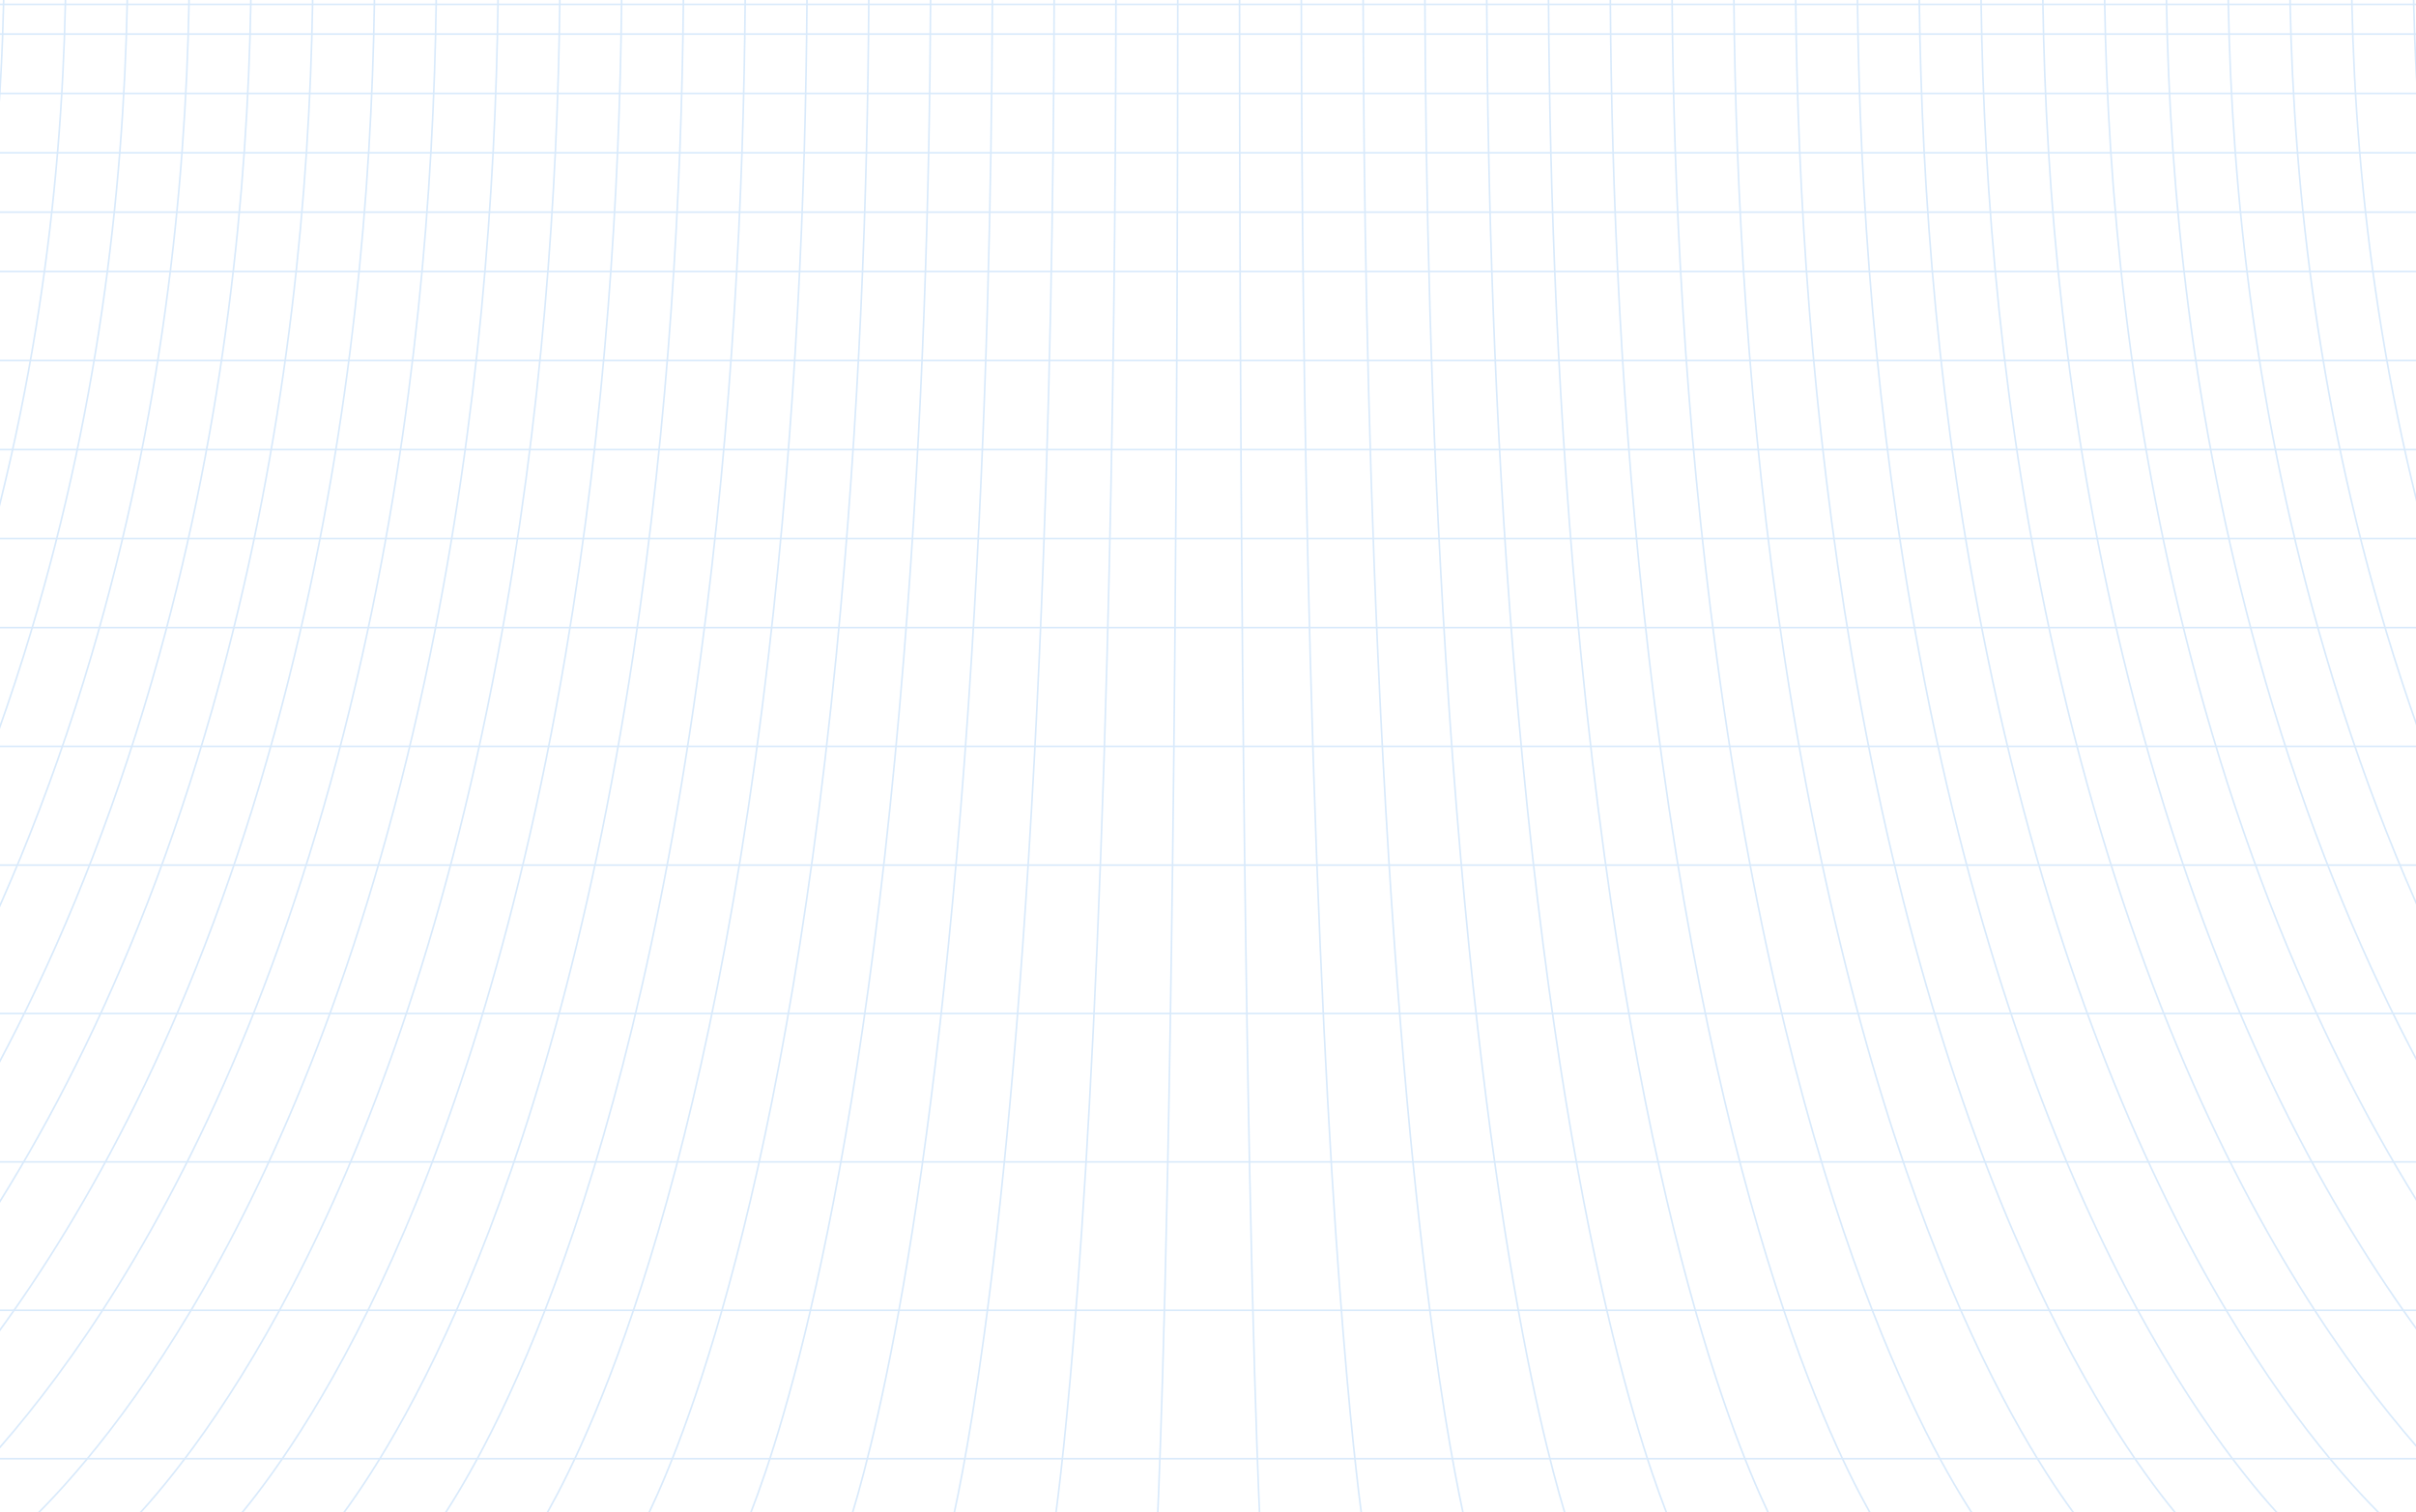<svg width="1412" height="884" viewBox="0 0 1412 884" fill="none" xmlns="http://www.w3.org/2000/svg">
<g opacity="0.15" filter="url(#filter0_f_1514_46049)">
<path fill-rule="evenodd" clip-rule="evenodd" d="M1626.93 20.385H-214.168V19.444H1626.93V20.385Z" fill="#0073E6"/>
<path fill-rule="evenodd" clip-rule="evenodd" d="M1626.93 89.79H-214.168V88.849H1626.93V89.79Z" fill="#0073E6"/>
<path fill-rule="evenodd" clip-rule="evenodd" d="M1626.93 159.186H-214.168V158.245H1626.93V159.186Z" fill="#0073E6"/>
<path fill-rule="evenodd" clip-rule="evenodd" d="M1626.93 263.29H-214.168V262.349H1626.93V263.29Z" fill="#0073E6"/>
<path fill-rule="evenodd" clip-rule="evenodd" d="M1626.93 367.393H-214.168V366.452H1626.93V367.393Z" fill="#0073E6"/>
<path fill-rule="evenodd" clip-rule="evenodd" d="M1626.93 506.204H-214.168V505.263H1626.93V506.204Z" fill="#0073E6"/>
<path fill-rule="evenodd" clip-rule="evenodd" d="M1626.93 679.704H-214.168V678.763H1626.93V679.704Z" fill="#0073E6"/>
<path fill-rule="evenodd" clip-rule="evenodd" d="M1626.93 853.213H-214.168V852.272H1626.93V853.213Z" fill="#0073E6"/>
<path fill-rule="evenodd" clip-rule="evenodd" d="M1626.93 766.463H-214.168V765.522H1626.93V766.463Z" fill="#0073E6"/>
<path fill-rule="evenodd" clip-rule="evenodd" d="M1626.93 592.954H-214.168V592.013H1626.93V592.954Z" fill="#0073E6"/>
<path fill-rule="evenodd" clip-rule="evenodd" d="M1626.93 436.799H-214.168V435.858H1626.93V436.799Z" fill="#0073E6"/>
<path fill-rule="evenodd" clip-rule="evenodd" d="M1626.93 315.342H-214.168V314.401H1626.93V315.342Z" fill="#0073E6"/>
<path fill-rule="evenodd" clip-rule="evenodd" d="M1626.93 211.238H-214.168V210.297H1626.93V211.238Z" fill="#0073E6"/>
<path fill-rule="evenodd" clip-rule="evenodd" d="M1626.93 124.488H-214.168V123.547H1626.93V124.488Z" fill="#0073E6"/>
<path fill-rule="evenodd" clip-rule="evenodd" d="M1626.93 55.082H-214.168V54.141H1626.93V55.082Z" fill="#0073E6"/>
<path fill-rule="evenodd" clip-rule="evenodd" d="M1626.93 3.031H-214.168V2.089H1626.93V3.031Z" fill="#0073E6"/>
<path fill-rule="evenodd" clip-rule="evenodd" d="M-13.705 -236.981C0.648 -148.59 32.392 104.618 -64.746 383.121C-182.534 720.819 -407.181 858.792 -463.703 890.977L-464.18 890.161C-407.764 858.037 -183.333 720.215 -65.648 382.814C31.415 104.527 -0.303 -148.5 -14.647 -236.831L-13.705 -236.981Z" fill="#0073E6"/>
<path fill-rule="evenodd" clip-rule="evenodd" d="M23.245 -236.977C36.873 -148.588 66.974 104.616 -25.18 383.114C-136.935 720.808 -350.061 858.783 -403.686 890.971L-404.181 890.166C-350.669 858.046 -137.746 720.226 -26.087 382.821C65.999 104.529 35.921 -148.503 22.302 -236.835L23.245 -236.977Z" fill="#0073E6"/>
<path fill-rule="evenodd" clip-rule="evenodd" d="M60.195 -236.973C73.088 -148.585 101.566 104.614 14.385 383.107C-91.317 720.797 -292.921 858.774 -343.658 890.965L-344.174 890.173C-293.555 858.056 -92.141 720.238 13.474 382.828C100.593 104.532 72.135 -148.505 59.25 -236.839L60.195 -236.973Z" fill="#0073E6"/>
<path fill-rule="evenodd" clip-rule="evenodd" d="M97.154 -236.969C109.302 -148.583 136.148 104.611 53.96 383.099C-45.709 720.784 -235.791 858.763 -283.629 890.958L-284.167 890.18C-236.45 858.066 -46.545 720.25 53.044 382.836C135.177 104.534 108.35 -148.507 96.209 -236.842L97.154 -236.969Z" fill="#0073E6"/>
<path fill-rule="evenodd" clip-rule="evenodd" d="M134.104 -236.965C145.517 -148.581 170.74 104.609 93.535 383.092C-0.09 720.771 -178.651 858.751 -223.6 890.95L-224.16 890.188C-179.336 858.078 -0.939 720.264 92.615 382.843C169.771 104.537 144.565 -148.509 133.158 -236.846L134.104 -236.965Z" fill="#0073E6"/>
<path fill-rule="evenodd" clip-rule="evenodd" d="M171.054 -236.962C181.732 -148.579 205.332 104.606 133.101 383.084C45.518 720.757 -121.52 858.738 -163.57 890.941L-164.155 890.197C-122.232 858.091 44.658 720.277 132.177 382.85C204.365 104.539 180.779 -148.511 170.107 -236.85L171.054 -236.962Z" fill="#0073E6"/>
<path fill-rule="evenodd" clip-rule="evenodd" d="M208.004 -236.958C217.947 -148.577 239.915 104.604 172.675 383.077C91.135 720.743 -64.38 858.724 -103.54 890.931L-104.15 890.207C-65.118 858.105 90.264 720.292 171.747 382.858C238.949 104.541 216.994 -148.513 207.055 -236.854L208.004 -236.958Z" fill="#0073E6"/>
<path fill-rule="evenodd" clip-rule="evenodd" d="M244.963 -236.954C254.162 -148.574 274.507 104.602 212.241 383.069C136.744 720.728 -7.249 858.709 -43.508 890.919L-44.146 890.219C-8.014 858.121 135.861 720.307 211.309 382.866C273.543 104.544 253.209 -148.516 244.014 -236.858L244.963 -236.954Z" fill="#0073E6"/>
<path fill-rule="evenodd" clip-rule="evenodd" d="M281.913 -236.941C290.377 -148.563 309.09 104.609 251.815 383.061C182.361 720.712 49.891 858.692 16.524 890.906L15.857 890.232C49.1 858.137 181.467 720.322 250.881 382.874C308.127 104.555 289.424 -148.509 280.963 -236.852L281.913 -236.941Z" fill="#0073E6"/>
<path fill-rule="evenodd" clip-rule="evenodd" d="M318.872 -236.937C326.601 -148.56 343.691 104.607 291.39 383.053C227.968 720.696 107.02 858.674 76.557 890.89L75.859 890.247C106.205 858.155 227.065 720.339 290.452 382.881C342.73 104.558 325.648 -148.511 317.921 -236.856L318.872 -236.937Z" fill="#0073E6"/>
<path fill-rule="evenodd" clip-rule="evenodd" d="M355.822 -236.933C362.816 -148.558 378.275 104.604 330.955 383.045C273.585 720.68 164.15 858.655 136.59 890.873L135.862 890.265C163.311 858.175 272.672 720.355 330.014 382.889C377.315 104.56 361.863 -148.513 354.871 -236.86L355.822 -236.933Z" fill="#0073E6"/>
<path fill-rule="evenodd" clip-rule="evenodd" d="M392.762 -236.929C399.021 -148.556 412.857 104.602 370.519 383.037C319.181 720.662 221.278 858.634 196.614 890.853L195.853 890.285C220.417 858.195 318.261 720.372 369.576 382.897C411.898 104.562 398.068 -148.516 391.81 -236.864L392.762 -236.929Z" fill="#0073E6"/>
<path fill-rule="evenodd" clip-rule="evenodd" d="M429.712 -236.925C435.236 -148.553 447.44 104.6 410.084 383.029C364.797 720.645 278.406 858.612 256.649 890.83L255.855 890.307C277.525 858.217 363.869 720.39 409.138 382.906C446.483 104.565 434.283 -148.518 428.759 -236.867L429.712 -236.925Z" fill="#0073E6"/>
<path fill-rule="evenodd" clip-rule="evenodd" d="M466.671 -236.922C471.451 -148.551 482.033 104.597 449.658 383.021C410.403 720.628 335.542 858.588 316.682 890.805L315.856 890.333C334.643 858.241 409.468 720.407 448.71 382.914C481.076 104.567 470.497 -148.52 465.718 -236.871L466.671 -236.922Z" fill="#0073E6"/>
<path fill-rule="evenodd" clip-rule="evenodd" d="M503.63 -236.918C507.675 -148.549 516.625 104.595 489.232 383.013C456.018 720.61 392.667 858.563 376.716 890.776L375.859 890.362C391.753 858.265 455.077 720.424 488.282 382.922C515.669 104.569 506.722 -148.523 502.677 -236.875L503.63 -236.918Z" fill="#0073E6"/>
<path fill-rule="evenodd" clip-rule="evenodd" d="M540.57 -236.914C543.881 -148.546 551.208 104.593 528.796 383.005C501.622 720.593 449.801 858.538 436.748 890.744L435.862 890.394C448.873 858.291 500.678 720.442 527.845 382.93C550.253 104.572 542.927 -148.525 539.617 -236.879L540.57 -236.914Z" fill="#0073E6"/>
<path fill-rule="evenodd" clip-rule="evenodd" d="M577.529 -236.91C580.105 -148.544 585.801 104.59 568.37 382.997C547.236 720.576 506.923 858.512 496.778 890.709L495.867 890.429C505.985 858.318 546.288 720.459 567.418 382.938C584.846 104.574 579.151 -148.527 576.575 -236.883L577.529 -236.91Z" fill="#0073E6"/>
<path fill-rule="evenodd" clip-rule="evenodd" d="M614.478 -236.906C616.32 -148.542 620.384 104.588 607.933 382.988C592.84 720.559 564.054 858.484 556.806 890.671L555.875 890.467C563.108 858.345 591.888 720.476 606.98 382.947C619.43 104.576 615.366 -148.53 613.525 -236.887L614.478 -236.906Z" fill="#0073E6"/>
<path fill-rule="evenodd" clip-rule="evenodd" d="M651.428 -236.902C652.534 -148.539 654.977 104.586 647.507 382.98C638.453 720.542 621.174 858.457 616.831 890.631L615.885 890.507C620.223 858.372 637.5 720.492 646.553 382.955C654.023 104.579 651.58 -148.532 650.474 -236.891L651.428 -236.902Z" fill="#0073E6"/>
<path fill-rule="evenodd" clip-rule="evenodd" d="M688.387 -236.898C688.759 -148.537 689.57 104.583 687.08 382.972C684.056 720.526 678.303 858.429 676.852 890.59L675.899 890.548C677.349 858.401 683.102 720.509 686.126 382.963C688.616 104.581 687.805 -148.534 687.433 -236.894L688.387 -236.898Z" fill="#0073E6"/>
<path fill-rule="evenodd" clip-rule="evenodd" d="M725.327 -236.894C724.954 -148.534 724.144 104.581 726.634 382.963C729.658 720.509 735.41 858.401 736.86 890.548L735.907 890.59C734.457 858.429 728.704 720.526 725.68 382.972C723.19 104.583 724 -148.537 724.373 -236.898L725.327 -236.894Z" fill="#0073E6"/>
<path fill-rule="evenodd" clip-rule="evenodd" d="M762.286 -236.891C761.179 -148.532 758.737 104.579 766.207 382.955C775.26 720.492 792.536 858.372 796.874 890.507L795.929 890.631C791.585 858.457 774.307 720.542 765.253 382.98C757.783 104.586 760.225 -148.539 761.332 -236.902L762.286 -236.891Z" fill="#0073E6"/>
<path fill-rule="evenodd" clip-rule="evenodd" d="M799.235 -236.887C797.394 -148.53 793.33 104.576 805.779 382.947C820.871 720.476 849.651 858.345 856.885 890.467L855.954 890.671C848.705 858.484 819.92 720.559 804.826 382.988C792.375 104.588 796.44 -148.542 798.281 -236.906L799.235 -236.887Z" fill="#0073E6"/>
<path fill-rule="evenodd" clip-rule="evenodd" d="M836.184 -236.883C833.608 -148.527 827.913 104.574 845.342 382.938C866.472 720.459 906.774 858.318 916.892 890.429L915.981 890.709C905.836 858.512 865.523 720.576 844.39 382.997C826.958 104.59 832.654 -148.544 835.23 -236.91L836.184 -236.883Z" fill="#0073E6"/>
<path fill-rule="evenodd" clip-rule="evenodd" d="M873.143 -236.879C869.833 -148.525 862.506 104.572 884.914 382.93C912.082 720.442 963.886 858.291 976.897 890.394L976.012 890.744C962.959 858.538 911.137 720.593 883.963 383.005C861.551 104.593 868.879 -148.546 872.189 -236.914L873.143 -236.879Z" fill="#0073E6"/>
<path fill-rule="evenodd" clip-rule="evenodd" d="M910.083 -236.875C906.038 -148.523 897.09 104.569 924.477 382.922C957.682 720.424 1021.01 858.265 1036.9 890.362L1036.04 890.776C1020.09 858.563 956.742 720.61 923.528 383.013C896.134 104.595 905.084 -148.549 909.13 -236.918L910.083 -236.875Z" fill="#0073E6"/>
<path fill-rule="evenodd" clip-rule="evenodd" d="M947.042 -236.871C942.262 -148.52 931.684 104.567 964.049 382.914C1003.29 720.407 1078.12 858.241 1096.9 890.333L1096.08 890.805C1077.22 858.588 1002.36 720.628 963.102 383.021C930.727 104.597 941.309 -148.551 946.089 -236.922L947.042 -236.871Z" fill="#0073E6"/>
<path fill-rule="evenodd" clip-rule="evenodd" d="M984 -236.867C978.477 -148.518 966.277 104.565 1003.62 382.906C1048.89 720.39 1135.23 858.217 1156.9 890.307L1156.11 890.83C1134.35 858.612 1047.96 720.645 1002.68 383.029C965.319 104.6 977.523 -148.553 983.048 -236.925L984 -236.867Z" fill="#0073E6"/>
<path fill-rule="evenodd" clip-rule="evenodd" d="M1020.95 -236.864C1014.69 -148.516 1000.86 104.562 1043.18 382.897C1094.5 720.372 1192.34 858.195 1216.91 890.285L1216.15 890.853C1191.48 858.634 1093.58 720.662 1042.24 383.037C999.902 104.602 1013.74 -148.556 1020 -236.929L1020.95 -236.864Z" fill="#0073E6"/>
<path fill-rule="evenodd" clip-rule="evenodd" d="M1057.9 -236.86C1050.91 -148.513 1035.45 104.56 1082.76 382.889C1140.1 720.355 1249.46 858.175 1276.91 890.265L1276.18 890.873C1248.62 858.655 1139.18 720.68 1081.81 383.045C1034.49 104.604 1049.95 -148.558 1056.95 -236.933L1057.9 -236.86Z" fill="#0073E6"/>
<path fill-rule="evenodd" clip-rule="evenodd" d="M1094.84 -236.856C1087.11 -148.511 1070.03 104.558 1122.31 382.881C1185.69 720.339 1306.55 858.155 1336.9 890.247L1336.2 890.89C1305.74 858.674 1184.79 720.696 1121.37 383.053C1069.07 104.607 1086.16 -148.56 1093.89 -236.937L1094.84 -236.856Z" fill="#0073E6"/>
<path fill-rule="evenodd" clip-rule="evenodd" d="M1131.8 -236.852C1123.34 -148.509 1104.63 104.555 1161.88 382.874C1231.29 720.322 1363.66 858.137 1396.9 890.232L1396.24 890.906C1362.87 858.692 1230.4 720.712 1160.94 383.061C1103.67 104.609 1122.38 -148.563 1130.85 -236.941L1131.8 -236.852Z" fill="#0073E6"/>
<path fill-rule="evenodd" clip-rule="evenodd" d="M1168.75 -236.848C1159.55 -148.506 1139.23 104.553 1201.45 382.866C1276.9 720.307 1420.77 858.121 1456.91 890.219L1456.27 890.919C1420.01 858.709 1276.02 720.728 1200.52 383.069C1138.26 104.611 1158.6 -148.565 1167.81 -236.945L1168.75 -236.848Z" fill="#0073E6"/>
<path fill-rule="evenodd" clip-rule="evenodd" d="M1205.69 -236.844C1195.77 -148.504 1173.81 104.551 1241.01 382.858C1322.5 720.292 1477.88 858.105 1516.91 890.207L1516.3 890.931C1477.14 858.724 1321.62 720.743 1240.08 383.077C1172.84 104.614 1194.81 -148.567 1204.75 -236.948L1205.69 -236.844Z" fill="#0073E6"/>
<path fill-rule="evenodd" clip-rule="evenodd" d="M1242.65 -236.841C1231.98 -148.502 1208.4 104.548 1280.58 382.85C1368.1 720.277 1534.99 858.091 1576.91 890.197L1576.33 890.941C1534.28 858.738 1367.24 720.757 1279.66 383.084C1207.44 104.616 1231.03 -148.569 1241.71 -236.952L1242.65 -236.841Z" fill="#0073E6"/>
<path fill-rule="evenodd" clip-rule="evenodd" d="M1279.6 -236.837C1268.19 -148.5 1242.99 104.546 1320.14 382.843C1413.7 720.264 1592.1 858.078 1636.92 890.188L1636.36 890.95C1591.41 858.751 1412.85 720.771 1319.22 383.092C1242.02 104.618 1267.24 -148.572 1278.66 -236.956L1279.6 -236.837Z" fill="#0073E6"/>
<path fill-rule="evenodd" clip-rule="evenodd" d="M1316.55 -236.833C1304.42 -148.497 1277.58 104.544 1359.72 382.836C1459.3 720.25 1649.21 858.066 1696.93 890.18L1696.39 890.958C1648.55 858.763 1458.47 720.784 1358.8 383.099C1276.61 104.621 1303.47 -148.574 1315.61 -236.96L1316.55 -236.833Z" fill="#0073E6"/>
<path fill-rule="evenodd" clip-rule="evenodd" d="M1353.51 -236.829C1340.63 -148.495 1312.18 104.541 1399.29 382.828C1504.9 720.238 1706.31 858.056 1756.93 890.173L1756.42 890.965C1705.68 858.773 1504.08 720.797 1398.37 383.106C1311.2 104.623 1339.68 -148.576 1352.56 -236.964L1353.51 -236.829Z" fill="#0073E6"/>
<path fill-rule="evenodd" clip-rule="evenodd" d="M1390.46 -236.826C1376.85 -148.493 1346.76 104.539 1438.85 382.821C1550.51 720.226 1763.43 858.046 1816.94 890.166L1816.45 890.971C1762.82 858.783 1549.69 720.808 1437.94 383.114C1345.79 104.626 1375.9 -148.578 1389.51 -236.967L1390.46 -236.826Z" fill="#0073E6"/>
<path fill-rule="evenodd" clip-rule="evenodd" d="M1427.41 -236.822C1413.05 -148.491 1381.34 104.536 1478.41 382.814C1596.09 720.215 1820.52 858.037 1876.94 890.161L1876.46 890.977C1819.94 858.792 1595.29 720.819 1477.51 383.121C1380.37 104.628 1412.1 -148.58 1426.46 -236.971L1427.41 -236.822Z" fill="#0073E6"/>
</g>
<defs>
<filter id="filter0_f_1514_46049" x="-830.24" y="-243.003" width="3073.24" height="1140" filterUnits="userSpaceOnUse" color-interpolation-filters="sRGB">
<feFlood flood-opacity="0" result="BackgroundImageFix"/>
<feBlend mode="normal" in="SourceGraphic" in2="BackgroundImageFix" result="shape"/>
<feGaussianBlur stdDeviation="3" result="effect1_foregroundBlur_1514_46049"/>
</filter>
</defs>
</svg>
